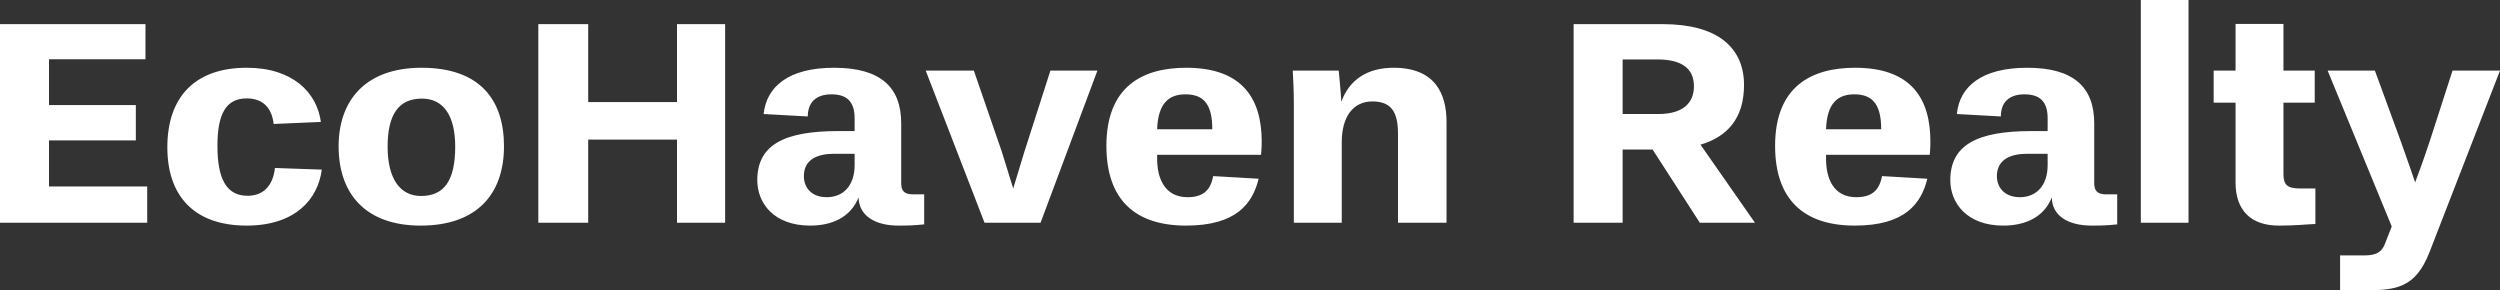 <svg width="155" height="18" viewBox="0 0 155 18" fill="none" xmlns="http://www.w3.org/2000/svg">
<rect x="0" y="0" width="155" height="18" fill="#333333" stroke="none"/>
<path d="M0 13.811H9.127V11.56H3.038V8.704H8.422V6.516H3.038V3.673H9.019V1.497H0V13.811ZM15.298 13.987C18.282 13.987 19.719 12.365 19.95 10.516L17.047 10.415C16.912 11.61 16.247 12.138 15.352 12.138C14.077 12.138 13.481 11.157 13.481 9.044C13.481 7.044 14.023 6.101 15.298 6.101C16.302 6.101 16.858 6.692 16.966 7.686L19.895 7.56C19.651 5.748 18.16 4.201 15.298 4.201C12.111 4.201 10.375 5.987 10.375 9.132C10.375 12.101 11.989 13.987 15.298 13.987ZM28.223 9.094C28.223 11.182 27.544 12.151 26.107 12.151C24.805 12.151 24.032 11.082 24.032 9.094C24.032 7.107 24.71 6.113 26.161 6.113C27.463 6.113 28.223 7.12 28.223 9.094ZM31.247 9.069C31.247 6.201 29.769 4.201 26.134 4.201C22.662 4.201 20.994 6.226 20.994 9.069C20.994 12.038 22.689 13.987 26.08 13.987C29.552 13.987 31.247 12.05 31.247 9.069ZM41.974 13.811H44.958V1.497H41.974V6.327H36.468V1.497H33.376V13.811H36.468V8.654H41.974V13.811ZM57.299 12.05H56.594C56.038 12.05 55.875 11.799 55.875 11.358V7.648C55.875 5.396 54.587 4.201 51.712 4.201C48.891 4.201 47.521 5.371 47.345 7.069L50.084 7.22C50.084 6.34 50.6 5.849 51.549 5.849C52.458 5.849 52.987 6.252 52.987 7.333V8.126H51.983C48.633 8.126 46.952 8.969 46.952 11.17C46.952 12.591 47.969 13.987 50.234 13.987C51.617 13.987 52.756 13.447 53.231 12.239C53.258 13.384 54.261 13.987 55.699 13.987C56.35 13.987 56.648 13.975 57.299 13.912V12.05ZM51.264 12.226C50.288 12.226 49.84 11.61 49.84 10.918C49.84 9.862 50.722 9.535 51.698 9.535H52.987V10.239C52.987 11.522 52.268 12.226 51.264 12.226ZM64.514 13.811L68.04 4.377H65.125L63.511 9.409L62.819 11.685L62.114 9.409L60.378 4.377H57.394L61.042 13.811H64.514ZM73.533 13.987C76.666 13.987 77.656 12.616 78.036 11.082L75.215 10.918C75.052 11.836 74.55 12.226 73.628 12.226C72.204 12.226 71.743 11.044 71.743 9.849V9.597H78.185C78.185 9.597 78.226 9.195 78.226 8.78C78.226 6.151 77.059 4.201 73.547 4.201C70.834 4.201 68.597 5.358 68.597 9.044C68.597 12.365 70.36 13.987 73.533 13.987ZM73.492 5.849C74.523 5.849 75.161 6.34 75.161 7.987V8.013H71.743C71.797 6.34 72.529 5.849 73.492 5.849ZM86.675 13.811H89.685V7.56C89.685 5.799 88.967 4.201 86.403 4.201C84.803 4.201 83.664 4.918 83.162 6.314C83.121 5.572 83.026 4.642 82.999 4.377H80.151C80.178 4.906 80.219 5.585 80.219 6.553V13.811H83.189V8.805C83.189 7.258 83.881 6.289 85.088 6.289C86.268 6.289 86.675 6.956 86.675 8.277V13.811ZM100.603 9.27H102.461L105.39 13.811H108.808L105.431 8.969C107.058 8.491 108.13 7.371 108.13 5.27C108.13 2.943 106.475 1.497 103.098 1.497H97.565V13.811H100.603V9.27ZM105.024 5.346C105.024 6.377 104.36 7.069 102.813 7.069H100.603V3.686H102.773C104.237 3.686 105.024 4.226 105.024 5.346ZM114.992 13.987C118.125 13.987 119.115 12.616 119.495 11.082L116.687 10.918C116.511 11.836 116.023 12.226 115.087 12.226C113.663 12.226 113.215 11.044 113.215 9.849V9.597H119.644C119.644 9.597 119.685 9.195 119.685 8.78C119.685 6.151 118.532 4.201 115.019 4.201C112.307 4.201 110.056 5.358 110.056 9.044C110.056 12.365 111.832 13.987 114.992 13.987ZM114.965 5.849C115.982 5.849 116.633 6.34 116.633 7.987V8.013H113.215C113.27 6.34 113.989 5.849 114.965 5.849ZM131.267 12.05H130.561C130.019 12.05 129.842 11.799 129.842 11.358V7.648C129.842 5.396 128.554 4.201 125.693 4.201C122.858 4.201 121.488 5.371 121.326 7.069L124.052 7.22C124.052 6.34 124.567 5.849 125.516 5.849C126.425 5.849 126.954 6.252 126.954 7.333V8.126H125.95C122.614 8.126 120.919 8.969 120.919 11.17C120.919 12.591 121.949 13.987 124.201 13.987C125.598 13.987 126.737 13.447 127.211 12.239C127.225 13.384 128.229 13.987 129.68 13.987C130.317 13.987 130.629 13.975 131.267 13.912V12.05ZM125.231 12.226C124.269 12.226 123.807 11.61 123.807 10.918C123.807 9.862 124.703 9.535 125.665 9.535H126.954V10.239C126.954 11.522 126.235 12.226 125.231 12.226ZM132.731 13.811H135.688V0H132.731V13.811ZM137.247 6.365H138.604V11.308C138.604 13.057 139.566 13.987 141.289 13.987C142.36 13.987 142.943 13.912 143.554 13.887V11.685H142.604C141.831 11.685 141.574 11.472 141.574 10.805V6.365H143.513V4.377H141.574V1.484H138.604V4.377H137.247V6.365ZM146.578 18C148.572 18 149.765 17.849 150.633 15.623L155 4.377H152.057L150.66 8.704C150.24 9.987 149.738 11.308 149.738 11.308C149.738 11.308 149.29 9.975 148.856 8.78L147.243 4.377H144.313L148.287 14.038L147.88 15.082C147.677 15.648 147.31 15.836 146.578 15.836H145.086V18H146.578Z" fill="white"/>
</svg>
